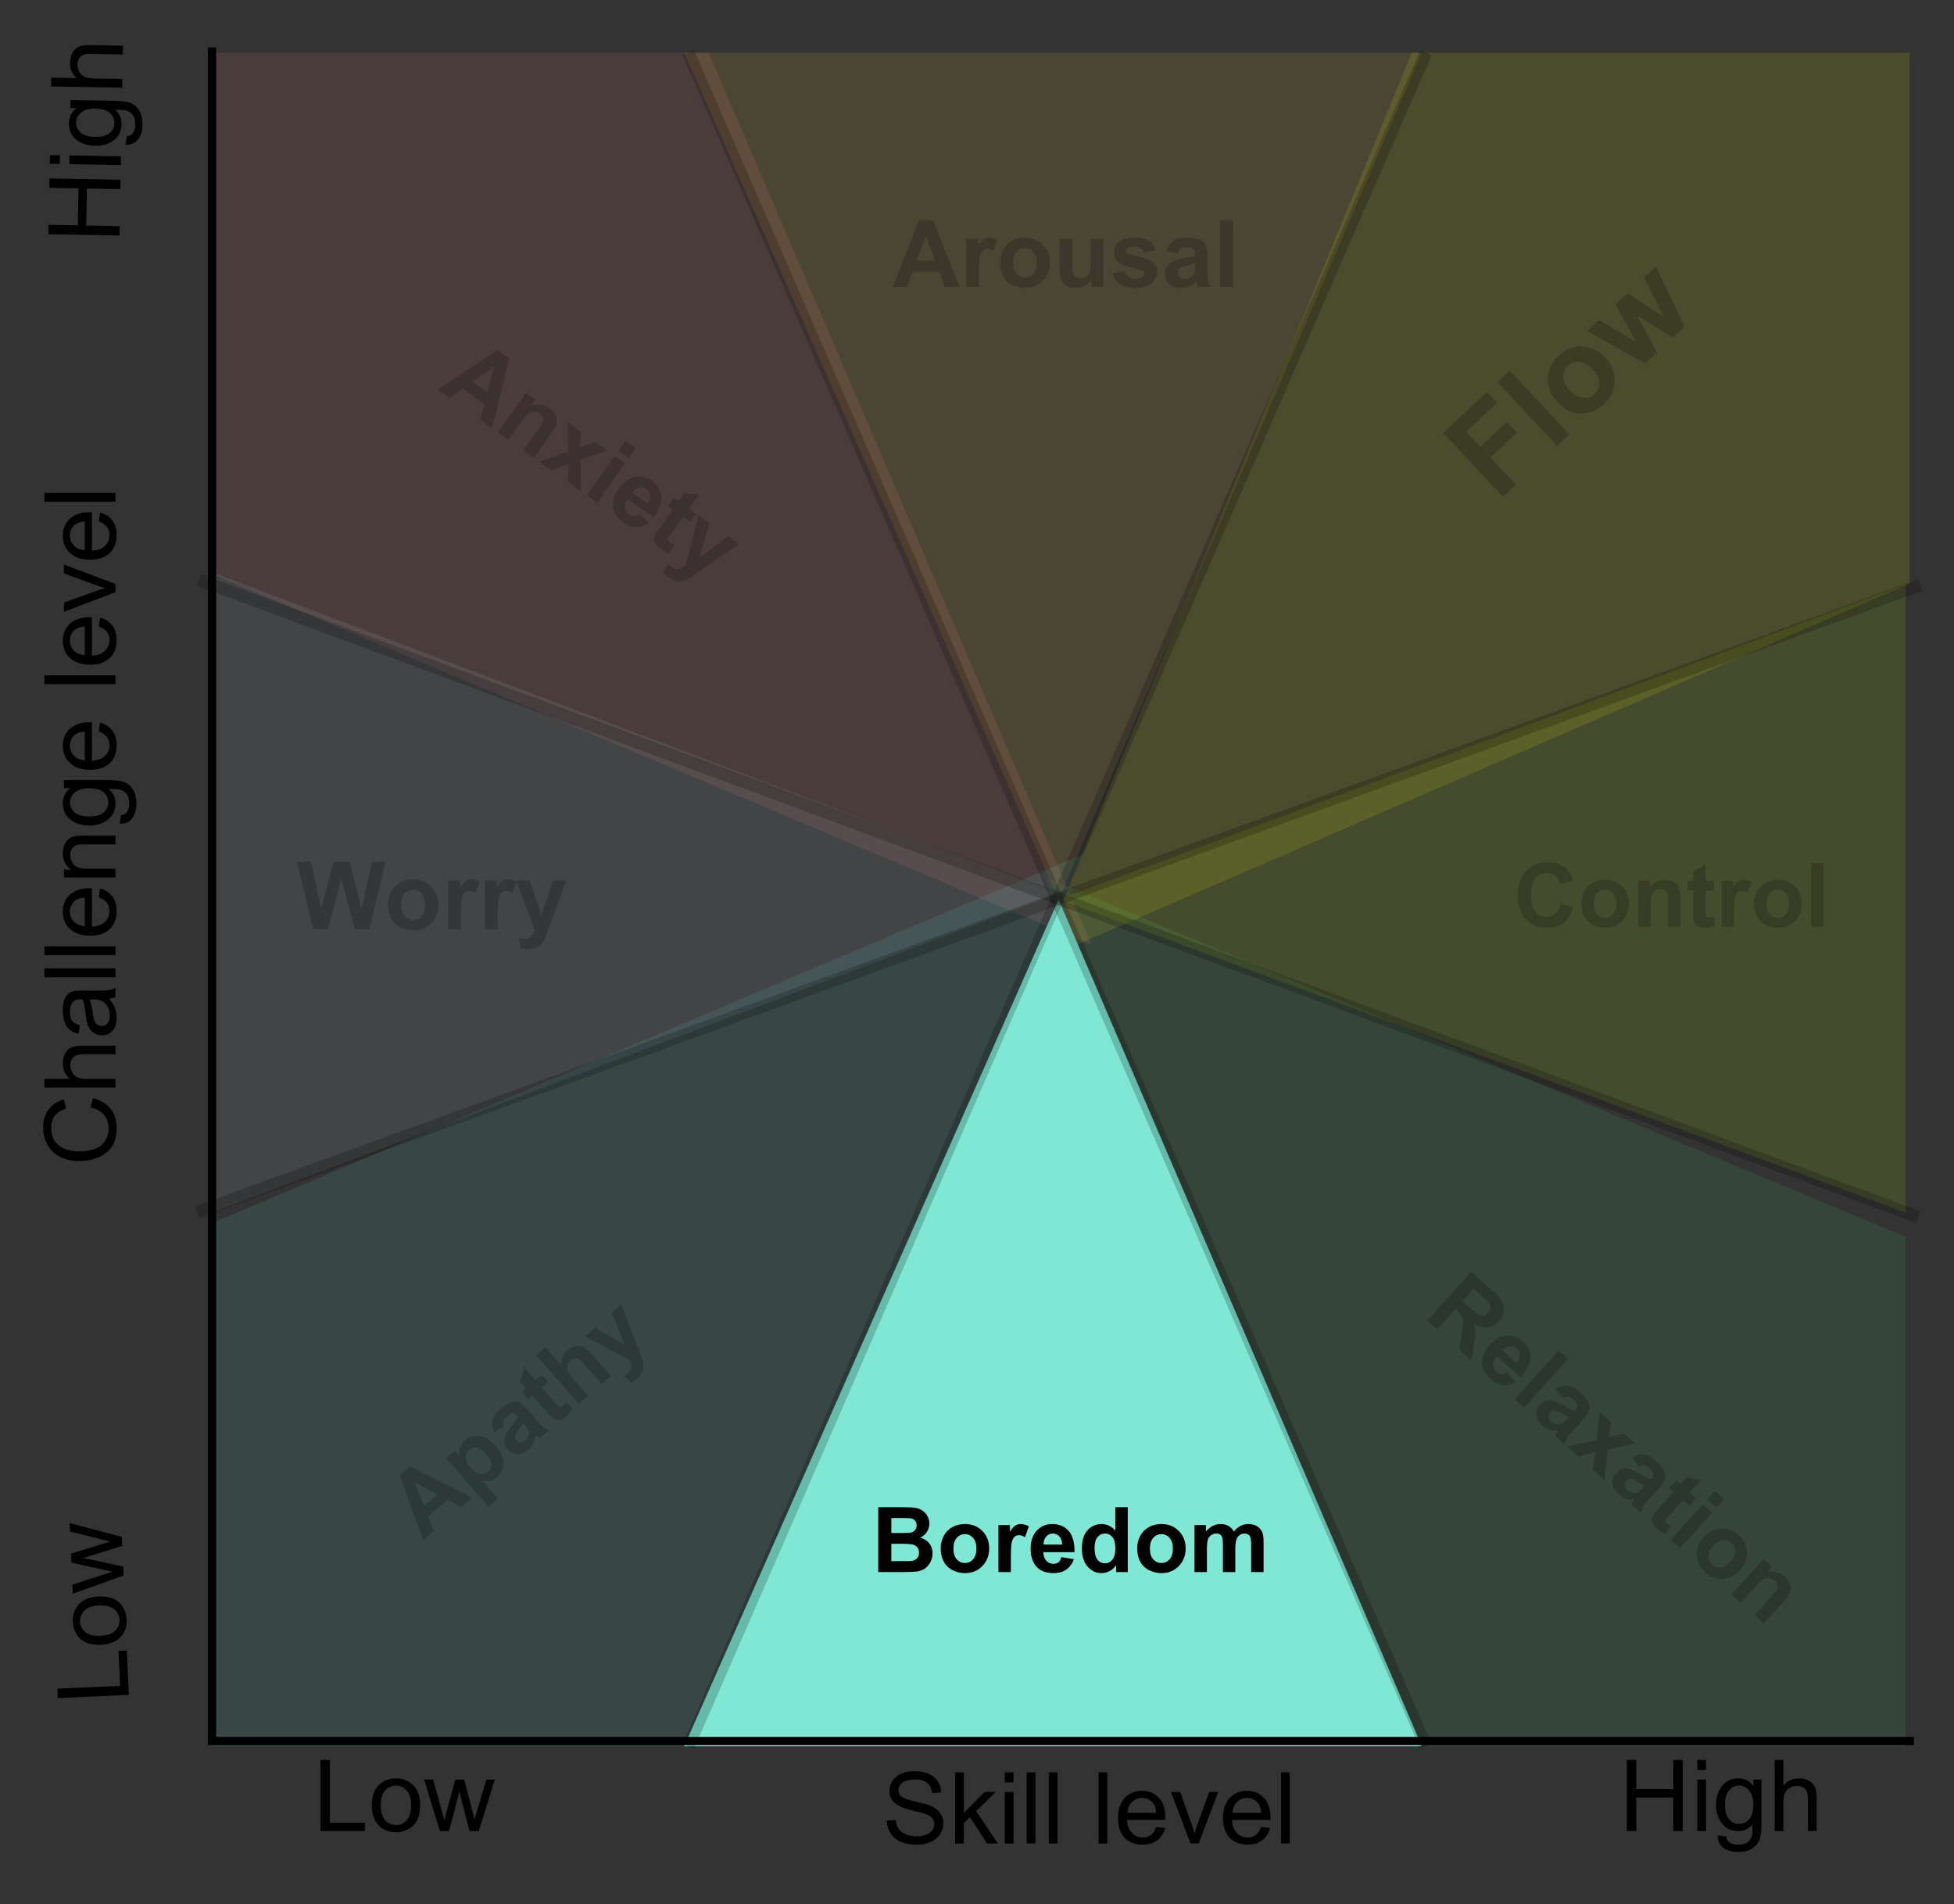<svg width="472" height="460" viewBox="0 0 472 460" fill="none" xmlns="http://www.w3.org/2000/svg">
<rect x="0" y="0" width="472" height="460" fill="#333333" stroke="none"/>
<path opacity="0.12" fill-rule="evenodd" clip-rule="evenodd" d="M171.193 12.727L263.71 228.272L51.212 138.628V12.727H171.193V12.727Z" fill="#FF8084"/>
<path opacity="0.12" fill-rule="evenodd" clip-rule="evenodd" d="M341.026 12.727L250.71 232.272L461.303 140.965V12.727H341.026V12.727Z" fill="#FFFF00"/>
<path opacity="0.12" fill-rule="evenodd" clip-rule="evenodd" d="M168.608 421.818L261.71 206.272L51.212 295.461V421.818H168.608V421.818Z" fill="#62DBD5"/>
<path opacity="0.12" fill-rule="evenodd" clip-rule="evenodd" d="M328.81 421.818L252.503 211.894L460.303 298.756V421.818H328.81Z" fill="#51CA6E"/>
<path opacity="0.12" fill-rule="evenodd" clip-rule="evenodd" d="M165.262 12.727L255.71 217.272L343.453 12.727H165.262Z" fill="#FFCC3C"/>
<path fill-rule="evenodd" clip-rule="evenodd" d="M165.262 421.818L255.71 217.272L343.453 421.818H165.262Z" fill="#81E7D5"/>
<path opacity="0.12" fill-rule="evenodd" clip-rule="evenodd" d="M51.212 138.203L255.71 215.753L51.212 292.909V138.203V138.203Z" fill="#B6C1D3"/>
<path opacity="0.12" fill-rule="evenodd" clip-rule="evenodd" d="M460.303 141.203L255.805 217.249L460.303 292.909V141.203Z" fill="#CCFF00"/>
<path d="M51.212 11.454V420.545H462.303" stroke="black" stroke-width="2"/>
<path d="M77.421 442.303V425.123H79.695V440.275H88.155V442.303H77.421ZM89.82 436.08C89.82 433.775 90.46 432.068 91.741 430.959C92.812 430.037 94.116 429.576 95.655 429.576C97.366 429.576 98.765 430.139 99.851 431.264C100.937 432.381 101.48 433.928 101.48 435.904C101.48 437.506 101.237 438.768 100.753 439.689C100.276 440.604 99.577 441.314 98.655 441.822C97.741 442.33 96.741 442.584 95.655 442.584C93.913 442.584 92.503 442.025 91.425 440.908C90.355 439.791 89.82 438.182 89.82 436.08ZM91.987 436.08C91.987 437.674 92.335 438.869 93.03 439.666C93.726 440.455 94.601 440.85 95.655 440.85C96.702 440.85 97.573 440.451 98.269 439.654C98.964 438.857 99.312 437.643 99.312 436.01C99.312 434.471 98.96 433.307 98.257 432.518C97.562 431.721 96.695 431.322 95.655 431.322C94.601 431.322 93.726 431.717 93.03 432.506C92.335 433.295 91.987 434.486 91.987 436.08ZM106.261 442.303L102.452 429.857H104.632L106.612 437.041L107.351 439.713C107.382 439.58 107.597 438.725 107.995 437.146L109.976 429.857H112.144L114.007 437.076L114.628 439.455L115.343 437.053L117.476 429.857H119.526L115.636 442.303H113.444L111.464 434.85L110.984 432.729L108.464 442.303H106.261Z" fill="black"/>
<path d="M392.979 442.303V425.123H395.252V432.178H404.182V425.123H406.456V442.303H404.182V434.205H395.252V442.303H392.979ZM409.995 427.549V425.123H412.104V427.549H409.995ZM409.995 442.303V429.857H412.104V442.303H409.995ZM414.94 443.334L416.991 443.639C417.077 444.271 417.315 444.732 417.706 445.021C418.229 445.412 418.944 445.607 419.85 445.607C420.827 445.607 421.581 445.412 422.112 445.021C422.643 444.631 423.002 444.084 423.19 443.381C423.299 442.951 423.35 442.049 423.342 440.674C422.42 441.76 421.272 442.303 419.897 442.303C418.186 442.303 416.862 441.686 415.924 440.451C414.987 439.217 414.518 437.736 414.518 436.01C414.518 434.822 414.733 433.729 415.163 432.729C415.592 431.721 416.213 430.943 417.026 430.396C417.846 429.85 418.807 429.576 419.909 429.576C421.377 429.576 422.588 430.17 423.542 431.357V429.857H425.487V440.615C425.487 442.553 425.288 443.924 424.889 444.729C424.499 445.541 423.874 446.182 423.014 446.65C422.163 447.119 421.112 447.354 419.862 447.354C418.377 447.354 417.178 447.018 416.264 446.346C415.35 445.682 414.909 444.678 414.94 443.334ZM416.686 435.857C416.686 437.49 417.01 438.682 417.659 439.432C418.307 440.182 419.12 440.557 420.096 440.557C421.065 440.557 421.877 440.186 422.534 439.443C423.19 438.693 423.518 437.521 423.518 435.928C423.518 434.404 423.178 433.256 422.499 432.482C421.827 431.709 421.014 431.322 420.061 431.322C419.124 431.322 418.327 431.705 417.67 432.471C417.014 433.229 416.686 434.357 416.686 435.857ZM428.686 442.303V425.123H430.795V431.287C431.78 430.146 433.022 429.576 434.522 429.576C435.444 429.576 436.245 429.76 436.924 430.127C437.604 430.486 438.088 430.986 438.377 431.627C438.674 432.268 438.823 433.197 438.823 434.416V442.303H436.713V434.416C436.713 433.361 436.483 432.596 436.022 432.119C435.569 431.635 434.924 431.393 434.088 431.393C433.463 431.393 432.874 431.557 432.319 431.885C431.772 432.205 431.381 432.643 431.147 433.197C430.913 433.752 430.795 434.518 430.795 435.494V442.303H428.686Z" fill="black"/>
<path d="M28.881 56.887L11.704 56.579L11.745 54.306L18.799 54.432L18.959 45.504L11.905 45.377L11.946 43.104L29.123 43.412L29.082 45.685L20.986 45.54L20.826 54.468L28.922 54.614L28.881 56.887ZM14.434 39.609L12.009 39.566L12.047 37.457L14.472 37.5L14.434 39.609ZM29.186 39.874L16.743 39.651L16.78 37.542L29.224 37.765L29.186 39.874ZM30.306 34.948L30.647 32.903C31.281 32.828 31.747 32.598 32.042 32.213C32.442 31.696 32.651 30.985 32.667 30.079C32.684 29.103 32.502 28.345 32.121 27.807C31.74 27.269 31.2 26.9 30.5 26.7C30.073 26.583 29.171 26.516 27.797 26.499C28.866 27.44 29.388 28.598 29.363 29.973C29.333 31.684 28.692 32.997 27.441 33.912C26.19 34.827 24.701 35.269 22.975 35.238C21.788 35.217 20.698 34.983 19.706 34.535C18.706 34.087 17.94 33.453 17.408 32.63C16.876 31.8 16.619 30.835 16.639 29.733C16.665 28.265 17.281 27.065 18.485 26.133L16.985 26.106L17.02 24.161L27.776 24.354C29.713 24.389 31.081 24.612 31.878 25.025C32.684 25.43 33.313 26.067 33.766 26.934C34.22 27.794 34.435 28.849 34.413 30.099C34.386 31.583 34.029 32.776 33.341 33.678C32.66 34.58 31.649 35.003 30.306 34.948ZM22.862 33.068C24.494 33.097 25.691 32.794 26.453 32.159C27.214 31.524 27.604 30.719 27.621 29.742C27.639 28.774 27.282 27.955 26.552 27.285C25.814 26.616 24.648 26.267 23.054 26.238C21.531 26.211 20.377 26.53 19.591 27.196C18.806 27.854 18.405 28.659 18.388 29.612C18.371 30.55 18.739 31.353 19.493 32.023C20.239 32.693 21.362 33.041 22.862 33.068ZM29.521 21.185L12.344 20.878L12.382 18.768L18.545 18.879C17.422 17.874 16.874 16.622 16.901 15.122C16.917 14.201 17.115 13.403 17.495 12.73C17.866 12.057 18.375 11.582 19.02 11.304C19.666 11.019 20.598 10.887 21.817 10.909L29.702 11.05L29.665 13.159L21.779 13.018C20.725 12.999 19.955 13.216 19.47 13.668C18.978 14.113 18.724 14.753 18.709 15.588C18.698 16.213 18.852 16.806 19.17 17.366C19.48 17.919 19.91 18.317 20.461 18.562C21.011 18.806 21.775 18.937 22.751 18.954L29.559 19.076L29.521 21.185Z" fill="black"/>
<path d="M31.124 409.41L13.962 410.176L13.86 407.904L28.998 407.229L28.621 398.777L30.646 398.687L31.124 409.41ZM24.355 397.301C22.053 397.404 20.319 396.84 19.154 395.61C18.185 394.581 17.666 393.299 17.598 391.761C17.522 390.052 18.021 388.63 19.097 387.495C20.165 386.36 21.686 385.749 23.66 385.661C25.26 385.589 26.532 385.775 27.474 386.218C28.408 386.653 29.15 387.32 29.698 388.218C30.246 389.109 30.544 390.097 30.593 391.181C30.67 392.922 30.175 394.356 29.107 395.482C28.039 396.601 26.455 397.208 24.355 397.301ZM24.259 395.136C25.851 395.065 27.03 394.664 27.795 393.934C28.552 393.204 28.907 392.312 28.86 391.259C28.814 390.213 28.377 389.36 27.55 388.701C26.723 388.042 25.493 387.749 23.862 387.822C22.325 387.89 21.177 388.293 20.421 389.031C19.655 389.761 19.296 390.645 19.342 391.683C19.389 392.737 19.822 393.593 20.642 394.253C21.461 394.912 22.667 395.207 24.259 395.136ZM29.839 380.599L17.576 384.958L17.479 382.781L24.567 380.482L27.203 379.626C27.069 379.6 26.205 379.424 24.611 379.096L17.241 377.442L17.144 375.277L24.273 373.094L26.622 372.367L24.19 371.76L16.907 369.95L16.815 367.901L29.422 371.233L29.519 373.423L22.162 375.733L20.064 376.308L29.741 378.398L29.839 380.599Z" fill="black"/>
<path opacity="0.2" d="M231.813 69.301H228.282L226.878 65.649H220.451L219.124 69.301H215.681L221.943 53.223H225.375L231.813 69.301ZM225.836 62.94L223.621 56.974L221.449 62.94H225.836ZM236.474 69.301H233.392V57.654H236.255V59.31C236.744 58.528 237.183 58.012 237.571 57.764C237.965 57.515 238.411 57.391 238.909 57.391C239.61 57.391 240.287 57.584 240.937 57.972L239.983 60.659C239.464 60.322 238.982 60.154 238.536 60.154C238.104 60.154 237.739 60.275 237.439 60.516C237.139 60.75 236.902 61.178 236.726 61.799C236.558 62.421 236.474 63.722 236.474 65.704V69.301ZM241.563 63.313C241.563 62.289 241.815 61.299 242.319 60.341C242.824 59.383 243.537 58.652 244.458 58.147C245.386 57.643 246.421 57.391 247.561 57.391C249.323 57.391 250.767 57.965 251.893 59.112C253.019 60.253 253.582 61.697 253.582 63.444C253.582 65.207 253.012 66.669 251.871 67.831C250.738 68.986 249.309 69.564 247.583 69.564C246.516 69.564 245.496 69.323 244.524 68.84C243.559 68.358 242.824 67.652 242.319 66.724C241.815 65.788 241.563 64.651 241.563 63.313ZM244.721 63.477C244.721 64.632 244.995 65.517 245.544 66.131C246.092 66.746 246.768 67.053 247.572 67.053C248.377 67.053 249.049 66.746 249.59 66.131C250.139 65.517 250.413 64.625 250.413 63.455C250.413 62.315 250.139 61.438 249.59 60.823C249.049 60.209 248.377 59.902 247.572 59.902C246.768 59.902 246.092 60.209 245.544 60.823C244.995 61.438 244.721 62.322 244.721 63.477ZM263.672 69.301V67.557C263.248 68.178 262.688 68.668 261.994 69.027C261.307 69.385 260.579 69.564 259.811 69.564C259.029 69.564 258.327 69.392 257.706 69.049C257.084 68.705 256.635 68.222 256.357 67.601C256.079 66.98 255.94 66.12 255.94 65.024V57.654H259.022V63.006C259.022 64.644 259.077 65.649 259.186 66.022C259.303 66.387 259.512 66.68 259.811 66.899C260.111 67.111 260.491 67.217 260.952 67.217C261.478 67.217 261.95 67.075 262.367 66.789C262.784 66.497 263.069 66.139 263.222 65.715C263.376 65.283 263.453 64.234 263.453 62.567V57.654H266.534V69.301H263.672ZM268.651 65.978L271.743 65.506C271.875 66.106 272.142 66.563 272.544 66.877C272.946 67.184 273.509 67.338 274.233 67.338C275.03 67.338 275.629 67.192 276.032 66.899C276.302 66.694 276.437 66.42 276.437 66.076C276.437 65.843 276.364 65.649 276.218 65.495C276.064 65.349 275.721 65.214 275.187 65.09C272.701 64.541 271.126 64.04 270.46 63.587C269.539 62.958 269.079 62.085 269.079 60.966C269.079 59.957 269.477 59.109 270.274 58.422C271.071 57.734 272.306 57.391 273.981 57.391C275.575 57.391 276.759 57.65 277.534 58.169C278.309 58.688 278.843 59.456 279.135 60.472L276.229 61.01C276.105 60.556 275.867 60.209 275.516 59.968C275.172 59.727 274.679 59.606 274.036 59.606C273.224 59.606 272.643 59.719 272.292 59.946C272.058 60.107 271.941 60.315 271.941 60.571C271.941 60.791 272.043 60.977 272.248 61.13C272.526 61.335 273.484 61.624 275.121 61.997C276.766 62.37 277.914 62.827 278.565 63.368C279.208 63.916 279.53 64.68 279.53 65.66C279.53 66.727 279.084 67.645 278.192 68.412C277.3 69.18 275.98 69.564 274.233 69.564C272.646 69.564 271.389 69.242 270.46 68.599C269.539 67.956 268.936 67.082 268.651 65.978ZM284.542 61.207L281.745 60.703C282.06 59.577 282.601 58.743 283.368 58.202C284.136 57.661 285.277 57.391 286.79 57.391C288.165 57.391 289.188 57.555 289.861 57.884C290.533 58.206 291.005 58.619 291.276 59.123C291.553 59.621 291.692 60.538 291.692 61.876L291.659 65.473C291.659 66.497 291.707 67.254 291.802 67.743C291.904 68.226 292.091 68.745 292.361 69.301H289.312C289.232 69.096 289.133 68.793 289.016 68.391C288.965 68.208 288.929 68.087 288.907 68.029C288.38 68.54 287.817 68.924 287.218 69.18C286.618 69.436 285.979 69.564 285.299 69.564C284.1 69.564 283.153 69.239 282.458 68.588C281.771 67.937 281.427 67.115 281.427 66.12C281.427 65.462 281.584 64.877 281.899 64.366C282.213 63.847 282.652 63.452 283.215 63.181C283.785 62.903 284.604 62.662 285.671 62.457C287.112 62.187 288.11 61.935 288.665 61.701V61.394C288.665 60.801 288.519 60.381 288.227 60.132C287.934 59.877 287.382 59.749 286.571 59.749C286.022 59.749 285.595 59.858 285.288 60.078C284.981 60.29 284.732 60.666 284.542 61.207ZM288.665 63.708C288.271 63.839 287.646 63.996 286.79 64.179C285.935 64.362 285.375 64.541 285.112 64.717C284.71 65.002 284.509 65.364 284.509 65.802C284.509 66.234 284.67 66.607 284.992 66.921C285.313 67.235 285.723 67.392 286.22 67.392C286.775 67.392 287.306 67.21 287.81 66.844C288.183 66.566 288.428 66.226 288.545 65.824C288.625 65.561 288.665 65.06 288.665 64.322V63.708ZM294.741 69.301V53.223H297.823V69.301H294.741Z" fill="black"/>
<path opacity="0.2" d="M118.906 103.436L116.02 101.39L116.989 97.592L111.738 93.868L108.537 96.084L105.723 94.088L120.157 84.579L122.962 86.568L118.906 103.436ZM117.708 94.775L119.354 88.616L114.123 92.233L117.708 94.775ZM128.961 110.566L126.443 108.78L129.887 103.923C130.616 102.896 131.032 102.194 131.137 101.819C131.245 101.438 131.236 101.077 131.11 100.736C130.99 100.4 130.759 100.111 130.419 99.869C129.982 99.56 129.506 99.402 128.99 99.395C128.474 99.388 128.011 99.535 127.6 99.837C127.195 100.142 126.615 100.826 125.861 101.89L122.804 106.2L120.286 104.415L127.035 94.897L129.374 96.556L128.383 97.954C129.976 97.467 131.402 97.671 132.663 98.565C133.219 98.959 133.654 99.421 133.97 99.95C134.291 100.473 134.457 100.973 134.47 101.449C134.489 101.929 134.403 102.398 134.213 102.856C134.029 103.318 133.676 103.916 133.155 104.651L128.961 110.566ZM130.314 111.526L137.223 109.057L137.207 102.11L140.28 104.29L140.11 108.101L143.74 106.743L146.697 108.84L140.274 111.06L140.244 118.567L137.152 116.374L137.307 112.053L133.263 113.616L130.314 111.526ZM149.404 108.82L151.057 106.49L153.575 108.276L151.923 110.606L149.404 108.82ZM141.741 119.628L148.489 110.11L151.008 111.896L144.259 121.414L141.741 119.628ZM154.508 124.129L156.719 126.33C155.744 127.021 154.735 127.361 153.693 127.349C152.661 127.336 151.622 126.958 150.577 126.217C148.922 125.043 148.081 123.634 148.053 121.989C148.04 120.678 148.501 119.362 149.438 118.042C150.556 116.465 151.843 115.523 153.299 115.218C154.759 114.906 156.119 115.197 157.38 116.091C158.796 117.095 159.58 118.356 159.734 119.875C159.891 121.387 159.268 123.096 157.864 125L151.555 120.526C151.043 121.286 150.833 122.012 150.925 122.706C151.021 123.394 151.359 123.943 151.938 124.354C152.333 124.633 152.74 124.761 153.162 124.737C153.583 124.712 154.032 124.51 154.508 124.129ZM156.456 121.686C156.955 120.944 157.159 120.258 157.067 119.627C156.98 118.991 156.679 118.49 156.166 118.126C155.616 117.736 155.02 117.614 154.378 117.761C153.735 117.907 153.174 118.325 152.692 119.017L156.456 121.686ZM168.178 124.072L166.755 126.079L165.034 124.859L162.314 128.695C161.764 129.471 161.457 129.936 161.393 130.089C161.34 130.24 161.341 130.397 161.395 130.561C161.455 130.73 161.569 130.873 161.736 130.992C161.969 131.157 162.364 131.316 162.92 131.468L161.75 133.574C160.987 133.41 160.235 133.065 159.494 132.54C159.04 132.218 158.683 131.853 158.425 131.445C158.171 131.031 158.042 130.643 158.038 130.282C158.044 129.918 158.161 129.507 158.387 129.048C158.541 128.717 158.934 128.107 159.565 127.216L162.507 123.067L161.351 122.247L162.774 120.24L163.93 121.06L165.271 119.169L168.841 119.491L166.458 122.852L168.178 124.072ZM168.734 124.466L171.414 126.366L168.898 134.737L175.912 129.556L178.52 131.405L168.665 138.181L166.889 139.413C166.274 139.812 165.761 140.086 165.35 140.234C164.946 140.387 164.548 140.46 164.158 140.453C163.77 140.456 163.349 140.373 162.894 140.203C162.446 140.038 161.983 139.786 161.505 139.447C161.021 139.104 160.582 138.716 160.188 138.284L161.362 136.154C161.701 136.511 162.029 136.802 162.346 137.027C162.931 137.442 163.487 137.576 164.014 137.428C164.536 137.287 165.06 137.003 165.587 136.577L168.734 124.466Z" fill="black"/>
<path opacity="0.2" d="M363.038 119.992L348.603 104.587L359.164 94.692L361.606 97.298L354.156 104.279L357.572 107.925L364.003 101.899L366.445 104.505L360.014 110.531L366.148 117.078L363.038 119.992ZM376.152 107.704L361.717 92.299L364.67 89.533L379.104 104.938L376.152 107.704ZM376.082 96.995C375.163 96.014 374.516 94.838 374.139 93.468C373.763 92.097 373.789 90.757 374.219 89.446C374.656 88.129 375.421 86.959 376.513 85.935C378.202 84.353 380.1 83.606 382.21 83.695C384.313 83.777 386.148 84.655 387.717 86.33C389.299 88.018 390.066 89.931 390.016 92.069C389.968 94.193 389.117 96.03 387.463 97.579C386.441 98.537 385.247 99.222 383.882 99.632C382.524 100.036 381.186 100.02 379.869 99.583C378.546 99.14 377.283 98.277 376.082 96.995ZM379.256 94.317C380.293 95.424 381.35 96.025 382.427 96.121C383.504 96.217 384.428 95.904 385.198 95.182C385.969 94.46 386.338 93.562 386.305 92.488C386.279 91.407 385.741 90.306 384.69 89.186C383.666 88.093 382.616 87.498 381.539 87.402C380.469 87.299 379.549 87.609 378.779 88.331C378.008 89.053 377.636 89.955 377.662 91.035C377.688 92.116 378.219 93.21 379.256 94.317ZM397.378 87.816L383.391 79.964L386.259 77.276L395.203 82.63L390.274 73.515L393.121 70.847L401.834 76.418L397.114 67.105L400.025 64.378L406.898 78.895L404.061 81.553L395.413 76.178L400.247 85.127L397.378 87.816Z" fill="black"/>
<path opacity="0.2" d="M75.646 224.477L71.749 208.154H75.123L77.583 219.366L80.567 208.154H84.486L87.348 219.555L89.853 208.154H93.171L89.207 224.477H85.711L82.46 212.274L79.22 224.477H75.646ZM93.694 218.397C93.694 217.358 93.95 216.353 94.462 215.38C94.974 214.408 95.698 213.666 96.633 213.153C97.576 212.641 98.626 212.385 99.784 212.385C101.573 212.385 103.039 212.968 104.182 214.133C105.325 215.291 105.897 216.757 105.897 218.531C105.897 220.32 105.318 221.804 104.16 222.985C103.009 224.157 101.558 224.744 99.806 224.744C98.723 224.744 97.687 224.499 96.7 224.009C95.72 223.519 94.974 222.803 94.462 221.86C93.95 220.91 93.694 219.756 93.694 218.397ZM96.9 218.564C96.9 219.737 97.179 220.635 97.736 221.259C98.292 221.882 98.979 222.194 99.795 222.194C100.612 222.194 101.295 221.882 101.844 221.259C102.401 220.635 102.679 219.73 102.679 218.542C102.679 217.384 102.401 216.494 101.844 215.87C101.295 215.247 100.612 214.935 99.795 214.935C98.979 214.935 98.292 215.247 97.736 215.87C97.179 216.494 96.9 217.392 96.9 218.564ZM111.352 224.477H108.224V212.652H111.13V214.334C111.627 213.539 112.072 213.016 112.466 212.764C112.866 212.511 113.319 212.385 113.824 212.385C114.536 212.385 115.223 212.582 115.884 212.975L114.915 215.703C114.388 215.362 113.898 215.191 113.445 215.191C113.007 215.191 112.636 215.313 112.332 215.558C112.028 215.796 111.786 216.23 111.608 216.861C111.438 217.492 111.352 218.813 111.352 220.825V224.477ZM120.237 224.477H117.108V212.652H120.014V214.334C120.512 213.539 120.957 213.016 121.35 212.764C121.751 212.511 122.204 212.385 122.709 212.385C123.421 212.385 124.108 212.582 124.768 212.975L123.8 215.703C123.273 215.362 122.783 215.191 122.33 215.191C121.892 215.191 121.521 215.313 121.217 215.558C120.912 215.796 120.671 216.23 120.493 216.861C120.322 217.492 120.237 218.813 120.237 220.825V224.477ZM124.646 212.652H127.975L130.803 221.047L133.564 212.652H136.804L132.629 224.031L131.883 226.091C131.608 226.781 131.345 227.308 131.092 227.672C130.848 228.036 130.562 228.329 130.235 228.552C129.916 228.782 129.519 228.96 129.044 229.086C128.576 229.212 128.046 229.275 127.452 229.275C126.85 229.275 126.26 229.212 125.681 229.086L125.403 226.637C125.893 226.733 126.335 226.781 126.728 226.781C127.455 226.781 127.994 226.566 128.342 226.136C128.691 225.712 128.959 225.171 129.144 224.51L124.646 212.652Z" fill="black"/>
<path opacity="0.2" d="M114.014 361.775L111.439 364.031L108.082 362.265L103.396 366.372L104.762 369.883L102.251 372.083L96.544 356.358L99.047 354.165L114.014 361.775ZM105.591 360.956L100.164 358.021L102.393 363.759L105.591 360.956ZM107.756 352.245L109.851 350.409L110.944 351.657C110.842 350.992 110.907 350.323 111.137 349.65C111.367 348.977 111.765 348.393 112.33 347.898C113.316 347.033 114.492 346.686 115.857 346.857C117.222 347.027 118.51 347.803 119.72 349.184C120.962 350.602 121.583 352.009 121.581 353.405C121.575 354.796 121.079 355.924 120.092 356.788C119.623 357.199 119.115 357.48 118.567 357.63C118.025 357.775 117.345 357.805 116.527 357.721L120.276 362L118.029 363.969L107.756 352.245ZM113.574 354.399C114.41 355.354 115.218 355.894 115.999 356.021C116.774 356.143 117.434 355.965 117.978 355.489C118.5 355.031 118.753 354.442 118.735 353.723C118.712 352.998 118.283 352.158 117.447 351.204C116.666 350.313 115.909 349.809 115.173 349.69C114.437 349.571 113.806 349.743 113.278 350.206C112.729 350.687 112.46 351.299 112.471 352.044C112.477 352.782 112.845 353.568 113.574 354.399ZM121.782 344.535L119.42 345.954C118.93 344.932 118.792 343.979 119.006 343.094C119.22 342.208 119.879 341.282 120.983 340.315C121.985 339.437 122.837 338.903 123.537 338.713C124.233 338.518 124.841 338.518 125.361 338.713C125.881 338.898 126.569 339.478 127.424 340.454L129.698 343.098C130.352 343.844 130.87 344.366 131.253 344.662C131.636 344.949 132.103 345.208 132.655 345.44L130.432 347.388C130.243 347.291 129.977 347.132 129.635 346.914C129.481 346.813 129.377 346.749 129.324 346.72C129.267 347.43 129.101 348.069 128.828 348.639C128.554 349.209 128.169 349.711 127.674 350.145C126.799 350.911 125.901 351.279 124.979 351.248C124.062 351.213 123.286 350.833 122.65 350.108C122.23 349.628 121.971 349.101 121.873 348.527C121.77 347.947 121.838 347.379 122.076 346.822C122.314 346.255 122.757 345.556 123.405 344.725C124.282 343.607 124.849 342.786 125.104 342.26L124.908 342.036C124.53 341.604 124.154 341.391 123.782 341.397C123.405 341.397 122.921 341.656 122.329 342.175C121.93 342.525 121.688 342.879 121.604 343.235C121.516 343.586 121.575 344.019 121.782 344.535ZM126.387 343.723C126.183 344.072 125.827 344.586 125.32 345.266C124.813 345.945 124.52 346.433 124.44 346.73C124.329 347.194 124.414 347.587 124.694 347.907C124.97 348.221 125.325 348.39 125.761 348.414C126.196 348.438 126.595 348.291 126.958 347.973C127.363 347.618 127.633 347.146 127.767 346.557C127.861 346.116 127.823 345.712 127.651 345.344C127.542 345.101 127.251 344.71 126.779 344.171L126.387 343.723ZM130.843 332.014L132.413 333.806L130.878 335.151L133.877 338.574C134.484 339.267 134.853 339.66 134.982 339.754C135.112 339.838 135.26 339.873 135.427 339.859C135.599 339.84 135.76 339.765 135.909 339.635C136.117 339.452 136.355 339.116 136.624 338.627L138.343 340.202C138.017 340.884 137.523 341.514 136.862 342.093C136.457 342.449 136.033 342.702 135.591 342.854C135.145 343 134.751 343.034 134.409 342.956C134.068 342.869 133.707 342.667 133.326 342.35C133.05 342.131 132.563 341.624 131.867 340.83L128.622 337.127L127.591 338.031L126.021 336.24L127.053 335.336L125.574 333.648L126.68 330.361L129.308 333.36L130.843 332.014ZM131.811 325.455L135.588 329.765C135.57 328.282 136.065 327.099 137.073 326.216C137.59 325.763 138.141 325.45 138.725 325.278C139.309 325.105 139.835 325.077 140.305 325.194C140.78 325.305 141.213 325.51 141.606 325.807C142.003 326.099 142.536 326.627 143.204 327.389L147.57 332.371L145.323 334.34L141.392 329.854C140.611 328.964 140.074 328.436 139.778 328.271C139.483 328.106 139.165 328.05 138.825 328.102C138.485 328.145 138.153 328.309 137.828 328.594C137.455 328.921 137.201 329.304 137.066 329.742C136.932 330.18 136.957 330.644 137.14 331.133C137.325 331.613 137.73 332.21 138.356 332.924L142.084 337.178L139.837 339.148L129.564 327.424L131.811 325.455ZM141.352 322.806L143.743 320.711L151.058 324.961L147.757 317.193L150.084 315.154L154.247 325.955L155.008 327.904C155.245 328.572 155.387 329.117 155.435 329.537C155.488 329.952 155.467 330.343 155.373 330.708C155.288 331.074 155.115 331.452 154.854 331.842C154.597 332.227 154.256 332.606 153.829 332.98C153.397 333.358 152.934 333.684 152.438 333.958L150.697 332.374C151.109 332.135 151.457 331.892 151.74 331.644C152.262 331.186 152.513 330.693 152.493 330.164C152.477 329.641 152.328 329.083 152.045 328.492L141.352 322.806Z" fill="black"/>
<path opacity="0.2" d="M376.998 218.231L380.005 219.184C379.544 220.86 378.776 222.107 377.7 222.924C376.632 223.734 375.274 224.139 373.625 224.139C371.586 224.139 369.91 223.444 368.597 222.054C367.284 220.658 366.628 218.751 366.628 216.335C366.628 213.779 367.288 211.796 368.608 210.385C369.928 208.967 371.663 208.259 373.814 208.259C375.693 208.259 377.218 208.814 378.392 209.924C379.09 210.581 379.614 211.523 379.963 212.752L376.894 213.486C376.712 212.689 376.332 212.061 375.752 211.6C375.179 211.139 374.481 210.909 373.657 210.909C372.519 210.909 371.593 211.317 370.881 212.134C370.176 212.951 369.823 214.275 369.823 216.104C369.823 218.046 370.172 219.429 370.87 220.253C371.569 221.077 372.477 221.489 373.594 221.489C374.418 221.489 375.127 221.227 375.72 220.703C376.314 220.179 376.74 219.355 376.998 218.231ZM381.974 218.158C381.974 217.18 382.215 216.234 382.697 215.319C383.179 214.404 383.86 213.706 384.74 213.224C385.626 212.742 386.615 212.501 387.704 212.501C389.387 212.501 390.766 213.049 391.842 214.146C392.917 215.235 393.455 216.614 393.455 218.283C393.455 219.966 392.91 221.363 391.821 222.473C390.738 223.577 389.373 224.128 387.725 224.128C386.705 224.128 385.731 223.898 384.802 223.437C383.881 222.976 383.179 222.302 382.697 221.415C382.215 220.521 381.974 219.435 381.974 218.158ZM384.991 218.315C384.991 219.418 385.253 220.263 385.777 220.85C386.3 221.436 386.946 221.73 387.714 221.73C388.483 221.73 389.125 221.436 389.642 220.85C390.166 220.263 390.428 219.411 390.428 218.294C390.428 217.204 390.166 216.366 389.642 215.78C389.125 215.193 388.483 214.9 387.714 214.9C386.946 214.9 386.3 215.193 385.777 215.78C385.253 216.366 384.991 217.211 384.991 218.315ZM405.889 223.877H402.945V218.199C402.945 216.998 402.883 216.223 402.757 215.874C402.631 215.518 402.425 215.242 402.139 215.046C401.859 214.851 401.521 214.753 401.123 214.753C400.613 214.753 400.155 214.893 399.75 215.172C399.345 215.451 399.066 215.822 398.912 216.282C398.766 216.743 398.692 217.595 398.692 218.838V223.877H395.749V212.752H398.483V214.386C399.454 213.129 400.676 212.501 402.149 212.501C402.799 212.501 403.392 212.62 403.93 212.857C404.468 213.088 404.873 213.384 405.145 213.747C405.424 214.111 405.617 214.523 405.721 214.984C405.833 215.444 405.889 216.104 405.889 216.963V223.877ZM413.986 212.752V215.099H411.975V219.582C411.975 220.49 411.992 221.021 412.027 221.174C412.069 221.321 412.157 221.443 412.289 221.541C412.429 221.639 412.596 221.688 412.792 221.688C413.064 221.688 413.459 221.593 413.976 221.405L414.227 223.688C413.543 223.982 412.768 224.128 411.902 224.128C411.371 224.128 410.893 224.041 410.467 223.866C410.041 223.685 409.726 223.454 409.524 223.175C409.328 222.889 409.192 222.505 409.115 222.023C409.052 221.681 409.021 220.989 409.021 219.949V215.099H407.67V212.752H409.021V210.542L411.975 208.824V212.752H413.986ZM418.847 223.877H415.903V212.752H418.637V214.334C419.105 213.587 419.524 213.095 419.894 212.857C420.271 212.62 420.697 212.501 421.172 212.501C421.843 212.501 422.488 212.686 423.11 213.056L422.199 215.623C421.703 215.301 421.242 215.141 420.816 215.141C420.404 215.141 420.055 215.256 419.768 215.486C419.482 215.71 419.255 216.118 419.088 216.712C418.927 217.306 418.847 218.549 418.847 220.441V223.877ZM423.707 218.158C423.707 217.18 423.948 216.234 424.43 215.319C424.912 214.404 425.593 213.706 426.473 213.224C427.359 212.742 428.348 212.501 429.437 212.501C431.12 212.501 432.499 213.049 433.575 214.146C434.65 215.235 435.188 216.614 435.188 218.283C435.188 219.966 434.643 221.363 433.554 222.473C432.471 223.577 431.106 224.128 429.458 224.128C428.438 224.128 427.464 223.898 426.535 223.437C425.614 222.976 424.912 222.302 424.43 221.415C423.948 220.521 423.707 219.435 423.707 218.158ZM426.724 218.315C426.724 219.418 426.986 220.263 427.51 220.85C428.033 221.436 428.679 221.73 429.447 221.73C430.216 221.73 430.858 221.436 431.375 220.85C431.899 220.263 432.161 219.411 432.161 218.294C432.161 217.204 431.899 216.366 431.375 215.78C430.858 215.193 430.216 214.9 429.447 214.9C428.679 214.9 428.033 215.193 427.51 215.78C426.986 216.366 426.724 217.211 426.724 218.315ZM437.503 223.877V208.52H440.446V223.877H437.503Z" fill="black"/>
<path opacity="0.2" d="M344.748 319.003L355.394 307.17L360.423 311.694C361.687 312.832 362.508 313.765 362.884 314.493C363.271 315.221 363.393 316.012 363.248 316.865C363.103 317.718 362.716 318.495 362.087 319.194C361.288 320.082 360.366 320.582 359.322 320.693C358.282 320.799 357.175 320.461 356.001 319.677C356.246 320.443 356.373 321.156 356.383 321.817C356.397 322.483 356.276 323.532 356.018 324.965L355.386 328.574L352.529 326.003L353.118 321.874C353.333 320.402 353.433 319.446 353.42 319.006C353.412 318.56 353.32 318.181 353.145 317.867C352.974 317.548 352.615 317.142 352.066 316.648L351.582 316.212L347.137 321.152L344.748 319.003ZM353.281 314.324L355.048 315.914C356.195 316.945 356.954 317.541 357.326 317.7C357.699 317.86 358.072 317.894 358.446 317.803C358.821 317.711 359.168 317.488 359.487 317.133C359.846 316.734 360.026 316.317 360.029 315.882C360.041 315.445 359.883 315.021 359.554 314.607C359.384 314.406 358.815 313.87 357.847 312.999L355.982 311.321L353.281 314.324ZM364.088 331.466L366.007 333.879C364.971 334.446 363.942 334.665 362.92 334.534C361.909 334.403 360.932 333.914 359.99 333.066C358.5 331.725 357.835 330.246 357.995 328.628C358.132 327.34 358.736 326.101 359.806 324.912C361.084 323.491 362.455 322.714 363.919 322.58C365.388 322.441 366.69 322.882 367.825 323.904C369.1 325.051 369.727 326.379 369.704 327.887C369.686 329.39 368.879 330.996 367.283 332.705L361.6 327.592C361.011 328.279 360.722 328.969 360.733 329.66C360.749 330.346 361.018 330.924 361.54 331.393C361.895 331.713 362.281 331.885 362.697 331.909C363.113 331.933 363.577 331.785 364.088 331.466ZM366.28 329.29C366.854 328.619 367.133 327.969 367.115 327.339C367.102 326.705 366.864 326.179 366.401 325.763C365.906 325.317 365.335 325.13 364.688 325.2C364.04 325.27 363.441 325.617 362.89 326.24L366.28 329.29ZM365.871 338.007L376.517 326.174L378.785 328.215L368.139 340.048L365.871 338.007ZM377.526 337.714L375.802 335.491C376.779 334.871 377.729 334.616 378.652 334.726C379.576 334.836 380.594 335.392 381.708 336.394C382.72 337.304 383.364 338.103 383.641 338.791C383.923 339.473 383.997 340.089 383.862 340.64C383.737 341.19 383.232 341.957 382.346 342.942L379.94 345.567C379.262 346.321 378.796 346.909 378.541 347.332C378.297 347.755 378.091 348.261 377.922 348.849L375.678 346.83C375.754 346.626 375.883 346.338 376.063 345.964C376.146 345.796 376.199 345.683 376.222 345.625C375.495 345.653 374.827 345.563 374.216 345.354C373.606 345.146 373.05 344.816 372.55 344.366C371.667 343.572 371.186 342.706 371.105 341.767C371.03 340.833 371.322 340 371.981 339.268C372.416 338.784 372.919 338.457 373.49 338.289C374.065 338.115 374.649 338.115 375.242 338.289C375.846 338.462 376.609 338.826 377.53 339.383C378.769 340.137 379.67 340.612 380.234 340.808L380.438 340.582C380.83 340.146 381.001 339.74 380.95 339.363C380.904 338.981 380.583 338.522 379.985 337.984C379.582 337.621 379.194 337.419 378.823 337.377C378.457 337.33 378.024 337.442 377.526 337.714ZM378.905 342.285C378.528 342.121 377.964 341.822 377.213 341.39C376.462 340.959 375.932 340.72 375.622 340.675C375.137 340.619 374.75 340.752 374.459 341.075C374.174 341.392 374.045 341.773 374.074 342.217C374.102 342.662 374.3 343.049 374.665 343.378C375.074 343.746 375.586 343.962 376.199 344.027C376.657 344.07 377.063 343.982 377.415 343.763C377.649 343.623 378.01 343.281 378.499 342.737L378.905 342.285ZM378.584 349.444L385.647 347.811L386.425 340.989L389.194 343.479L388.591 347.202L392.309 346.283L394.973 348.679L388.414 350.125L387.527 357.491L384.742 354.985L385.388 350.761L381.239 351.834L378.584 349.444ZM395.929 354.272L394.205 352.048C395.182 351.428 396.132 351.173 397.055 351.283C397.979 351.393 398.997 351.949 400.111 352.951C401.123 353.861 401.767 354.66 402.044 355.348C402.326 356.03 402.4 356.646 402.265 357.197C402.14 357.747 401.635 358.514 400.749 359.499L398.343 362.124C397.665 362.878 397.199 363.466 396.944 363.889C396.7 364.312 396.494 364.818 396.325 365.406L394.081 363.387C394.157 363.183 394.286 362.895 394.466 362.521C394.549 362.353 394.602 362.24 394.625 362.182C393.898 362.21 393.23 362.12 392.619 361.911C392.009 361.703 391.453 361.373 390.953 360.923C390.07 360.129 389.589 359.263 389.508 358.324C389.433 357.39 389.725 356.557 390.384 355.825C390.819 355.341 391.322 355.014 391.893 354.846C392.468 354.672 393.052 354.672 393.645 354.846C394.249 355.019 395.012 355.383 395.933 355.94C397.172 356.694 398.073 357.169 398.637 357.365L398.841 357.139C399.233 356.703 399.404 356.297 399.353 355.921C399.307 355.539 398.986 355.079 398.388 354.541C397.985 354.178 397.597 353.976 397.226 353.934C396.86 353.887 396.427 353.999 395.929 354.272ZM397.308 358.842C396.931 358.678 396.367 358.379 395.616 357.948C394.865 357.516 394.335 357.277 394.025 357.232C393.54 357.176 393.153 357.309 392.862 357.632C392.577 357.949 392.448 358.33 392.477 358.775C392.505 359.219 392.703 359.606 393.068 359.935C393.477 360.303 393.989 360.519 394.602 360.584C395.06 360.627 395.466 360.539 395.818 360.32C396.052 360.18 396.413 359.838 396.902 359.294L397.308 358.842ZM409.719 361.946L408.093 363.754L406.543 362.36L403.435 365.815C402.806 366.514 402.451 366.935 402.371 367.078C402.302 367.22 402.285 367.375 402.319 367.542C402.359 367.714 402.454 367.868 402.605 368.004C402.815 368.192 403.184 368.393 403.713 368.606L402.324 370.54C401.593 370.292 400.894 369.867 400.227 369.267C399.818 368.899 399.51 368.5 399.303 368.07C399.1 367.635 399.018 367.24 399.055 366.884C399.103 366.528 399.265 366.137 399.539 365.713C399.728 365.406 400.183 364.851 400.905 364.049L404.267 360.312L403.226 359.376L404.852 357.568L405.894 358.504L407.426 356.801L410.893 357.525L408.17 360.552L409.719 361.946ZM412.339 362.2L414.227 360.102L416.495 362.142L414.607 364.241L412.339 362.2ZM403.581 371.934L411.293 363.363L413.561 365.403L405.849 373.975L403.581 371.934ZM411.622 371.195C412.3 370.441 413.142 369.879 414.147 369.508C415.153 369.137 416.161 369.071 417.174 369.31C418.191 369.554 419.119 370.053 419.959 370.808C421.256 371.975 421.938 373.354 422.007 374.944C422.08 376.529 421.539 377.964 420.382 379.251C419.215 380.547 417.827 381.246 416.218 381.346C414.619 381.446 413.184 380.925 411.914 379.782C411.129 379.075 410.538 378.222 410.142 377.223C409.751 376.229 409.677 375.223 409.921 374.206C410.169 373.183 410.736 372.179 411.622 371.195ZM413.838 373.407C413.073 374.257 412.689 375.09 412.686 375.905C412.683 376.72 412.977 377.394 413.569 377.927C414.161 378.459 414.859 378.678 415.664 378.585C416.475 378.496 417.267 378.021 418.042 377.16C418.797 376.32 419.176 375.493 419.179 374.678C419.188 373.868 418.896 373.196 418.304 372.664C417.712 372.131 417.011 371.91 416.201 371.998C415.39 372.087 414.603 372.557 413.838 373.407ZM426.085 392.181L423.816 390.14L427.752 385.765C428.585 384.84 429.074 384.199 429.219 383.843C429.369 383.481 429.402 383.126 429.317 382.777C429.237 382.432 429.044 382.122 428.737 381.846C428.344 381.493 427.895 381.283 427.389 381.218C426.884 381.152 426.412 381.244 425.974 381.492C425.541 381.746 424.894 382.351 424.032 383.309L420.539 387.192L418.271 385.151L425.983 376.579L428.09 378.474L426.957 379.734C428.577 379.438 429.954 379.801 431.089 380.822C431.59 381.273 431.965 381.776 432.215 382.331C432.469 382.882 432.576 383.391 432.534 383.86C432.497 384.333 432.36 384.784 432.121 385.212C431.887 385.644 431.473 386.192 430.877 386.853L426.085 392.181Z" fill="black"/>
<path d="M212.146 364.075H218.406C219.646 364.075 220.568 364.129 221.174 364.236C221.786 364.335 222.331 364.549 222.808 364.877C223.293 365.204 223.695 365.642 224.016 366.191C224.336 366.732 224.496 367.341 224.496 368.018C224.496 368.751 224.297 369.425 223.898 370.037C223.506 370.65 222.972 371.109 222.295 371.415C223.25 371.693 223.984 372.167 224.496 372.836C225.009 373.506 225.266 374.293 225.266 375.198C225.266 375.91 225.098 376.604 224.764 377.281C224.436 377.95 223.984 378.488 223.407 378.894C222.837 379.293 222.132 379.539 221.291 379.631C220.764 379.688 219.493 379.724 217.477 379.738H212.146V364.075ZM215.308 366.682V370.304H217.381C218.613 370.304 219.379 370.286 219.678 370.251C220.219 370.187 220.643 370.001 220.949 369.695C221.263 369.382 221.419 368.972 221.419 368.467C221.419 367.982 221.284 367.59 221.013 367.291C220.75 366.985 220.355 366.8 219.827 366.736C219.514 366.7 218.613 366.682 217.124 366.682H215.308ZM215.308 372.911V377.099H218.236C219.375 377.099 220.098 377.067 220.404 377.003C220.875 376.918 221.256 376.711 221.548 376.383C221.847 376.049 221.996 375.604 221.996 375.048C221.996 374.578 221.882 374.179 221.654 373.851C221.427 373.524 221.095 373.285 220.661 373.136C220.233 372.986 219.3 372.911 217.862 372.911H215.308ZM227.232 373.905C227.232 372.908 227.477 371.942 227.969 371.009C228.46 370.076 229.155 369.364 230.052 368.873C230.957 368.381 231.965 368.135 233.076 368.135C234.792 368.135 236.199 368.694 237.296 369.813C238.393 370.924 238.941 372.331 238.941 374.033C238.941 375.75 238.386 377.174 237.275 378.307C236.171 379.432 234.778 379.995 233.097 379.995C232.057 379.995 231.064 379.76 230.116 379.29C229.176 378.819 228.46 378.132 227.969 377.228C227.477 376.316 227.232 375.208 227.232 373.905ZM230.309 374.065C230.309 375.19 230.576 376.052 231.11 376.651C231.644 377.249 232.303 377.548 233.086 377.548C233.87 377.548 234.525 377.249 235.052 376.651C235.587 376.052 235.854 375.183 235.854 374.044C235.854 372.933 235.587 372.078 235.052 371.479C234.525 370.881 233.87 370.582 233.086 370.582C232.303 370.582 231.644 370.881 231.11 371.479C230.576 372.078 230.309 372.94 230.309 374.065ZM244.177 379.738H241.174V368.392H243.963V370.005C244.44 369.243 244.867 368.741 245.245 368.499C245.63 368.256 246.064 368.135 246.548 368.135C247.232 368.135 247.891 368.324 248.525 368.702L247.595 371.319C247.09 370.992 246.62 370.828 246.185 370.828C245.765 370.828 245.409 370.945 245.117 371.18C244.825 371.408 244.593 371.825 244.422 372.43C244.258 373.036 244.177 374.304 244.177 376.234V379.738ZM256.399 376.127L259.391 376.629C259.006 377.726 258.397 378.563 257.564 379.14C256.737 379.71 255.701 379.995 254.455 379.995C252.482 379.995 251.021 379.35 250.074 378.061C249.326 377.028 248.952 375.725 248.952 374.15C248.952 372.27 249.444 370.799 250.427 369.738C251.41 368.67 252.653 368.135 254.156 368.135C255.844 368.135 257.176 368.694 258.151 369.813C259.127 370.924 259.594 372.63 259.551 374.93H252.029C252.051 375.821 252.293 376.515 252.756 377.014C253.219 377.505 253.796 377.751 254.487 377.751C254.957 377.751 255.352 377.623 255.673 377.366C255.993 377.11 256.235 376.697 256.399 376.127ZM256.57 373.093C256.549 372.224 256.324 371.565 255.897 371.116C255.47 370.66 254.95 370.432 254.337 370.432C253.682 370.432 253.141 370.671 252.713 371.148C252.286 371.625 252.076 372.274 252.083 373.093H256.57ZM272.415 379.738H269.626V378.072C269.163 378.72 268.615 379.204 267.981 379.525C267.354 379.838 266.72 379.995 266.079 379.995C264.776 379.995 263.657 379.471 262.724 378.424C261.798 377.37 261.335 375.903 261.335 374.022C261.335 372.099 261.788 370.639 262.692 369.642C263.597 368.637 264.74 368.135 266.122 368.135C267.39 368.135 268.486 368.662 269.412 369.717V364.075H272.415V379.738ZM264.402 373.819C264.402 375.03 264.569 375.906 264.904 376.448C265.388 377.231 266.065 377.623 266.934 377.623C267.625 377.623 268.212 377.331 268.697 376.747C269.181 376.156 269.423 375.276 269.423 374.108C269.423 372.804 269.188 371.868 268.718 371.298C268.248 370.721 267.646 370.432 266.912 370.432C266.2 370.432 265.602 370.717 265.117 371.287C264.64 371.85 264.402 372.694 264.402 373.819ZM274.69 373.905C274.69 372.908 274.936 371.942 275.428 371.009C275.919 370.076 276.613 369.364 277.511 368.873C278.416 368.381 279.423 368.135 280.535 368.135C282.251 368.135 283.658 368.694 284.755 369.813C285.852 370.924 286.4 372.331 286.4 374.033C286.4 375.75 285.845 377.174 284.733 378.307C283.629 379.432 282.237 379.995 280.556 379.995C279.516 379.995 278.522 379.76 277.575 379.29C276.635 378.819 275.919 378.132 275.428 377.228C274.936 376.316 274.69 375.208 274.69 373.905ZM277.767 374.065C277.767 375.19 278.034 376.052 278.569 376.651C279.103 377.249 279.762 377.548 280.545 377.548C281.329 377.548 281.984 377.249 282.511 376.651C283.045 376.052 283.312 375.183 283.312 374.044C283.312 372.933 283.045 372.078 282.511 371.479C281.984 370.881 281.329 370.582 280.545 370.582C279.762 370.582 279.103 370.881 278.569 371.479C278.034 372.078 277.767 372.94 277.767 374.065ZM288.537 368.392H291.304V369.941C292.294 368.737 293.473 368.135 294.841 368.135C295.567 368.135 296.197 368.285 296.732 368.584C297.266 368.883 297.704 369.336 298.046 369.941C298.544 369.336 299.082 368.883 299.659 368.584C300.236 368.285 300.852 368.135 301.507 368.135C302.341 368.135 303.046 368.306 303.623 368.648C304.2 368.983 304.631 369.478 304.916 370.133C305.122 370.618 305.226 371.401 305.226 372.484V379.738H302.223V373.253C302.223 372.128 302.12 371.401 301.913 371.073C301.636 370.646 301.208 370.432 300.631 370.432C300.211 370.432 299.816 370.561 299.445 370.817C299.075 371.073 298.808 371.451 298.644 371.95C298.48 372.441 298.398 373.221 298.398 374.289V379.738H295.396V373.52C295.396 372.416 295.343 371.704 295.236 371.383C295.129 371.063 294.962 370.824 294.734 370.667C294.513 370.511 294.21 370.432 293.826 370.432C293.363 370.432 292.946 370.557 292.576 370.806C292.205 371.056 291.938 371.415 291.774 371.885C291.618 372.356 291.539 373.136 291.539 374.225V379.738H288.537V368.392Z" fill="black"/>
<path d="M21.869 267.54L22.444 265.267C24.311 265.743 25.737 266.603 26.721 267.845C27.698 269.079 28.186 270.591 28.186 272.38C28.186 274.231 27.811 275.739 27.061 276.903C26.303 278.06 25.209 278.942 23.779 279.552C22.35 280.153 20.815 280.454 19.174 280.454C17.385 280.454 15.826 280.114 14.498 279.435C13.162 278.747 12.151 277.774 11.463 276.517C10.768 275.251 10.42 273.86 10.42 272.345C10.42 270.626 10.858 269.181 11.733 268.009C12.608 266.837 13.838 266.021 15.424 265.56L15.951 267.798C14.701 268.196 13.791 268.774 13.221 269.532C12.651 270.29 12.366 271.243 12.366 272.392C12.366 273.712 12.682 274.817 13.315 275.708C13.947 276.591 14.799 277.212 15.869 277.571C16.932 277.931 18.029 278.11 19.162 278.11C20.623 278.11 21.901 277.899 22.994 277.478C24.08 277.048 24.893 276.384 25.432 275.485C25.971 274.587 26.241 273.614 26.241 272.567C26.241 271.294 25.873 270.216 25.139 269.333C24.404 268.45 23.315 267.853 21.869 267.54ZM27.893 262.724H10.713V260.614H16.877C15.737 259.63 15.166 258.388 15.166 256.888C15.166 255.966 15.35 255.165 15.717 254.485C16.076 253.806 16.576 253.321 17.217 253.032C17.858 252.735 18.787 252.587 20.006 252.587H27.893V254.696H20.006C18.951 254.696 18.186 254.927 17.709 255.388C17.225 255.841 16.983 256.485 16.983 257.321C16.983 257.946 17.147 258.536 17.475 259.091C17.795 259.638 18.233 260.028 18.787 260.263C19.342 260.497 20.108 260.614 21.084 260.614H27.893V262.724ZM26.358 241.243C27.022 242.024 27.491 242.778 27.764 243.505C28.037 244.224 28.174 244.997 28.174 245.825C28.174 247.192 27.842 248.243 27.178 248.978C26.506 249.712 25.651 250.079 24.612 250.079C24.002 250.079 23.448 249.942 22.948 249.669C22.44 249.388 22.033 249.024 21.729 248.579C21.424 248.126 21.194 247.618 21.037 247.056C20.928 246.642 20.823 246.017 20.721 245.181C20.518 243.478 20.276 242.224 19.994 241.419C19.705 241.411 19.522 241.407 19.444 241.407C18.584 241.407 17.979 241.606 17.627 242.005C17.151 242.544 16.912 243.345 16.912 244.407C16.912 245.399 17.088 246.134 17.44 246.61C17.783 247.079 18.397 247.427 19.279 247.653L18.998 249.716C18.116 249.528 17.404 249.22 16.866 248.79C16.319 248.36 15.901 247.739 15.612 246.927C15.315 246.114 15.166 245.173 15.166 244.103C15.166 243.04 15.291 242.177 15.541 241.513C15.791 240.849 16.108 240.36 16.491 240.048C16.866 239.735 17.342 239.517 17.92 239.392C18.279 239.321 18.928 239.286 19.866 239.286H22.678C24.639 239.286 25.881 239.243 26.404 239.157C26.92 239.063 27.416 238.884 27.893 238.618V240.821C27.455 241.04 26.944 241.181 26.358 241.243ZM21.647 241.419C21.959 242.185 22.225 243.333 22.444 244.864C22.569 245.731 22.709 246.345 22.866 246.704C23.022 247.063 23.252 247.341 23.557 247.536C23.854 247.731 24.186 247.829 24.553 247.829C25.116 247.829 25.584 247.618 25.959 247.196C26.334 246.767 26.522 246.142 26.522 245.321C26.522 244.509 26.346 243.786 25.994 243.153C25.635 242.521 25.147 242.056 24.529 241.759C24.053 241.532 23.35 241.419 22.42 241.419H21.647ZM27.893 236.052H10.713V233.942H27.893V236.052ZM27.893 230.708H10.713V228.599H27.893V230.708ZM23.885 216.798L24.154 214.618C25.428 214.962 26.416 215.599 27.119 216.528C27.823 217.458 28.174 218.646 28.174 220.091C28.174 221.911 27.616 223.356 26.498 224.427C25.373 225.489 23.799 226.021 21.776 226.021C19.682 226.021 18.057 225.481 16.901 224.403C15.744 223.325 15.166 221.927 15.166 220.208C15.166 218.544 15.733 217.185 16.866 216.13C17.998 215.075 19.592 214.548 21.647 214.548C21.772 214.548 21.959 214.552 22.209 214.56V223.841C23.576 223.763 24.623 223.376 25.35 222.681C26.076 221.985 26.44 221.118 26.44 220.079C26.44 219.306 26.237 218.646 25.83 218.099C25.424 217.552 24.776 217.118 23.885 216.798ZM20.475 223.724V216.774C19.428 216.868 18.643 217.134 18.119 217.571C17.307 218.243 16.901 219.114 16.901 220.185C16.901 221.153 17.225 221.97 17.873 222.634C18.522 223.29 19.389 223.653 20.475 223.724ZM27.893 211.958H15.447V210.06H17.217C15.85 209.146 15.166 207.825 15.166 206.099C15.166 205.349 15.303 204.661 15.576 204.036C15.842 203.403 16.194 202.931 16.631 202.618C17.069 202.306 17.588 202.087 18.19 201.962C18.58 201.884 19.264 201.845 20.241 201.845H27.893V203.954H20.323C19.463 203.954 18.823 204.036 18.401 204.2C17.971 204.364 17.631 204.657 17.381 205.079C17.123 205.493 16.994 205.981 16.994 206.544C16.994 207.442 17.279 208.22 17.85 208.876C18.42 209.524 19.502 209.849 21.096 209.849H27.893V211.958ZM28.924 198.985L29.229 196.935C29.862 196.849 30.323 196.61 30.612 196.22C31.002 195.696 31.198 194.981 31.198 194.075C31.198 193.099 31.002 192.345 30.612 191.813C30.221 191.282 29.674 190.923 28.971 190.735C28.541 190.626 27.639 190.575 26.264 190.583C27.35 191.505 27.893 192.653 27.893 194.028C27.893 195.739 27.276 197.063 26.041 198.001C24.807 198.938 23.326 199.407 21.6 199.407C20.412 199.407 19.319 199.192 18.319 198.763C17.311 198.333 16.533 197.712 15.987 196.899C15.44 196.079 15.166 195.118 15.166 194.017C15.166 192.548 15.76 191.337 16.948 190.384H15.447V188.438H26.205C28.143 188.438 29.514 188.638 30.319 189.036C31.131 189.427 31.772 190.052 32.24 190.911C32.709 191.763 32.944 192.813 32.944 194.063C32.944 195.548 32.608 196.747 31.936 197.661C31.272 198.575 30.268 199.017 28.924 198.985ZM21.448 197.239C23.08 197.239 24.272 196.915 25.022 196.267C25.772 195.618 26.147 194.806 26.147 193.829C26.147 192.86 25.776 192.048 25.033 191.392C24.283 190.735 23.112 190.407 21.518 190.407C19.994 190.407 18.846 190.747 18.073 191.427C17.299 192.099 16.912 192.911 16.912 193.864C16.912 194.802 17.295 195.599 18.061 196.255C18.819 196.911 19.948 197.239 21.448 197.239ZM23.885 176.72L24.154 174.54C25.428 174.884 26.416 175.521 27.119 176.45C27.823 177.38 28.174 178.567 28.174 180.013C28.174 181.833 27.616 183.278 26.498 184.349C25.373 185.411 23.799 185.942 21.776 185.942C19.682 185.942 18.057 185.403 16.901 184.325C15.744 183.247 15.166 181.849 15.166 180.13C15.166 178.466 15.733 177.106 16.866 176.052C17.998 174.997 19.592 174.47 21.647 174.47C21.772 174.47 21.959 174.474 22.209 174.481V183.763C23.576 183.685 24.623 183.298 25.35 182.603C26.076 181.907 26.44 181.04 26.44 180.001C26.44 179.228 26.237 178.567 25.83 178.021C25.424 177.474 24.776 177.04 23.885 176.72ZM20.475 183.646V176.696C19.428 176.79 18.643 177.056 18.119 177.493C17.307 178.165 16.901 179.036 16.901 180.106C16.901 181.075 17.225 181.892 17.873 182.556C18.522 183.212 19.389 183.575 20.475 183.646ZM27.893 165.247H10.713V163.138H27.893V165.247ZM23.885 151.337L24.154 149.157C25.428 149.501 26.416 150.138 27.119 151.067C27.823 151.997 28.174 153.185 28.174 154.63C28.174 156.45 27.616 157.896 26.498 158.966C25.373 160.028 23.799 160.56 21.776 160.56C19.682 160.56 18.057 160.021 16.901 158.942C15.744 157.864 15.166 156.466 15.166 154.747C15.166 153.083 15.733 151.724 16.866 150.669C17.998 149.614 19.592 149.087 21.647 149.087C21.772 149.087 21.959 149.091 22.209 149.099V158.38C23.576 158.302 24.623 157.915 25.35 157.22C26.076 156.524 26.44 155.657 26.44 154.618C26.44 153.845 26.237 153.185 25.83 152.638C25.424 152.091 24.776 151.657 23.885 151.337ZM20.475 158.263V151.313C19.428 151.407 18.643 151.673 18.119 152.11C17.307 152.782 16.901 153.653 16.901 154.724C16.901 155.692 17.225 156.509 17.873 157.173C18.522 157.829 19.389 158.192 20.475 158.263ZM27.893 143.04L15.447 147.774V145.548L22.901 142.876C23.705 142.587 24.541 142.321 25.408 142.079C24.752 141.892 23.963 141.63 23.041 141.294L15.447 138.528V136.36L27.893 141.071V143.04ZM23.885 125.978L24.154 123.798C25.428 124.142 26.416 124.778 27.119 125.708C27.823 126.638 28.174 127.825 28.174 129.271C28.174 131.091 27.616 132.536 26.498 133.606C25.373 134.669 23.799 135.2 21.776 135.2C19.682 135.2 18.057 134.661 16.901 133.583C15.744 132.505 15.166 131.106 15.166 129.388C15.166 127.724 15.733 126.364 16.866 125.31C17.998 124.255 19.592 123.728 21.647 123.728C21.772 123.728 21.959 123.731 22.209 123.739V133.021C23.576 132.942 24.623 132.556 25.35 131.86C26.076 131.165 26.44 130.298 26.44 129.259C26.44 128.485 26.237 127.825 25.83 127.278C25.424 126.731 24.776 126.298 23.885 125.978ZM20.475 132.903V125.954C19.428 126.048 18.643 126.313 18.119 126.751C17.307 127.423 16.901 128.294 16.901 129.364C16.901 130.333 17.225 131.149 17.873 131.813C18.522 132.47 19.389 132.833 20.475 132.903ZM27.893 121.185H10.713V119.075H27.893V121.185Z" fill="black"/>
<path d="M214.196 439.783L216.34 439.596C216.442 440.455 216.676 441.162 217.043 441.717C217.418 442.264 217.997 442.709 218.778 443.053C219.559 443.389 220.438 443.557 221.415 443.557C222.282 443.557 223.047 443.428 223.711 443.17C224.375 442.912 224.868 442.561 225.188 442.115C225.516 441.662 225.68 441.17 225.68 440.639C225.68 440.1 225.524 439.631 225.211 439.232C224.899 438.826 224.383 438.486 223.665 438.213C223.204 438.033 222.184 437.756 220.606 437.381C219.028 436.998 217.922 436.639 217.29 436.303C216.469 435.873 215.856 435.342 215.45 434.709C215.051 434.068 214.852 433.354 214.852 432.564C214.852 431.697 215.098 430.889 215.59 430.139C216.083 429.381 216.801 428.807 217.747 428.416C218.692 428.025 219.743 427.83 220.899 427.83C222.172 427.83 223.293 428.037 224.262 428.451C225.239 428.857 225.989 429.459 226.512 430.256C227.036 431.053 227.317 431.955 227.356 432.963L225.176 433.127C225.059 432.041 224.661 431.221 223.981 430.666C223.309 430.111 222.313 429.834 220.993 429.834C219.618 429.834 218.614 430.088 217.981 430.596C217.356 431.096 217.043 431.701 217.043 432.412C217.043 433.029 217.266 433.537 217.711 433.936C218.149 434.334 219.29 434.744 221.133 435.166C222.985 435.58 224.254 435.943 224.942 436.256C225.942 436.717 226.68 437.303 227.157 438.014C227.633 438.717 227.872 439.529 227.872 440.451C227.872 441.365 227.61 442.229 227.086 443.041C226.563 443.846 225.809 444.475 224.825 444.928C223.848 445.373 222.747 445.596 221.52 445.596C219.965 445.596 218.661 445.369 217.606 444.916C216.559 444.463 215.735 443.783 215.133 442.877C214.54 441.963 214.227 440.932 214.196 439.783ZM230.719 445.303V428.123H232.829V437.92L237.821 432.857H240.551L235.793 437.475L241.032 445.303H238.43L234.317 438.939L232.829 440.369V445.303H230.719ZM242.719 430.549V428.123H244.829V430.549H242.719ZM242.719 445.303V432.857H244.829V445.303H242.719ZM248.004 445.303V428.123H250.114V445.303H248.004ZM253.348 445.303V428.123H255.458V445.303H253.348ZM265.372 445.303V428.123H267.481V445.303H265.372ZM279.282 441.295L281.461 441.564C281.118 442.838 280.481 443.826 279.551 444.529C278.622 445.232 277.434 445.584 275.989 445.584C274.168 445.584 272.723 445.025 271.653 443.908C270.59 442.783 270.059 441.209 270.059 439.186C270.059 437.092 270.598 435.467 271.676 434.311C272.754 433.154 274.153 432.576 275.872 432.576C277.536 432.576 278.895 433.143 279.95 434.275C281.004 435.408 281.532 437.002 281.532 439.057C281.532 439.182 281.528 439.369 281.52 439.619H272.239C272.317 440.986 272.704 442.033 273.399 442.76C274.094 443.486 274.961 443.85 276 443.85C276.774 443.85 277.434 443.646 277.981 443.24C278.528 442.834 278.961 442.186 279.282 441.295ZM272.356 437.885H279.305C279.211 436.838 278.946 436.053 278.508 435.529C277.836 434.717 276.965 434.311 275.895 434.311C274.926 434.311 274.11 434.635 273.446 435.283C272.79 435.932 272.426 436.799 272.356 437.885ZM287.579 445.303L282.844 432.857H285.071L287.743 440.311C288.032 441.115 288.297 441.951 288.54 442.818C288.727 442.162 288.989 441.373 289.325 440.451L292.09 432.857H294.258L289.547 445.303H287.579ZM304.641 441.295L306.821 441.564C306.477 442.838 305.84 443.826 304.911 444.529C303.981 445.232 302.793 445.584 301.348 445.584C299.528 445.584 298.083 445.025 297.012 443.908C295.95 442.783 295.418 441.209 295.418 439.186C295.418 437.092 295.958 435.467 297.036 434.311C298.114 433.154 299.512 432.576 301.231 432.576C302.895 432.576 304.254 433.143 305.309 434.275C306.364 435.408 306.891 437.002 306.891 439.057C306.891 439.182 306.887 439.369 306.879 439.619H297.598C297.676 440.986 298.063 442.033 298.758 442.76C299.454 443.486 300.321 443.85 301.36 443.85C302.133 443.85 302.793 443.646 303.34 443.24C303.887 442.834 304.321 442.186 304.641 441.295ZM297.715 437.885H304.665C304.571 436.838 304.305 436.053 303.868 435.529C303.196 434.717 302.325 434.311 301.254 434.311C300.286 434.311 299.469 434.635 298.805 435.283C298.149 435.932 297.786 436.799 297.715 437.885ZM309.434 445.303V428.123H311.543V445.303H309.434Z" fill="black"/>
<path opacity="0.2" d="M48.114 140.097L463.401 294.017" stroke="black" stroke-width="3"/>
<path opacity="0.2" d="M47.664 292.792L463.851 141.321" stroke="black" stroke-width="3"/>
<path opacity="0.2" d="M344.453 12.727L166.262 421.818" stroke="black" stroke-width="3"/>
<path opacity="0.2" d="M344.453 421.818L166.262 12.727" stroke="black" stroke-width="3"/>
</svg>
